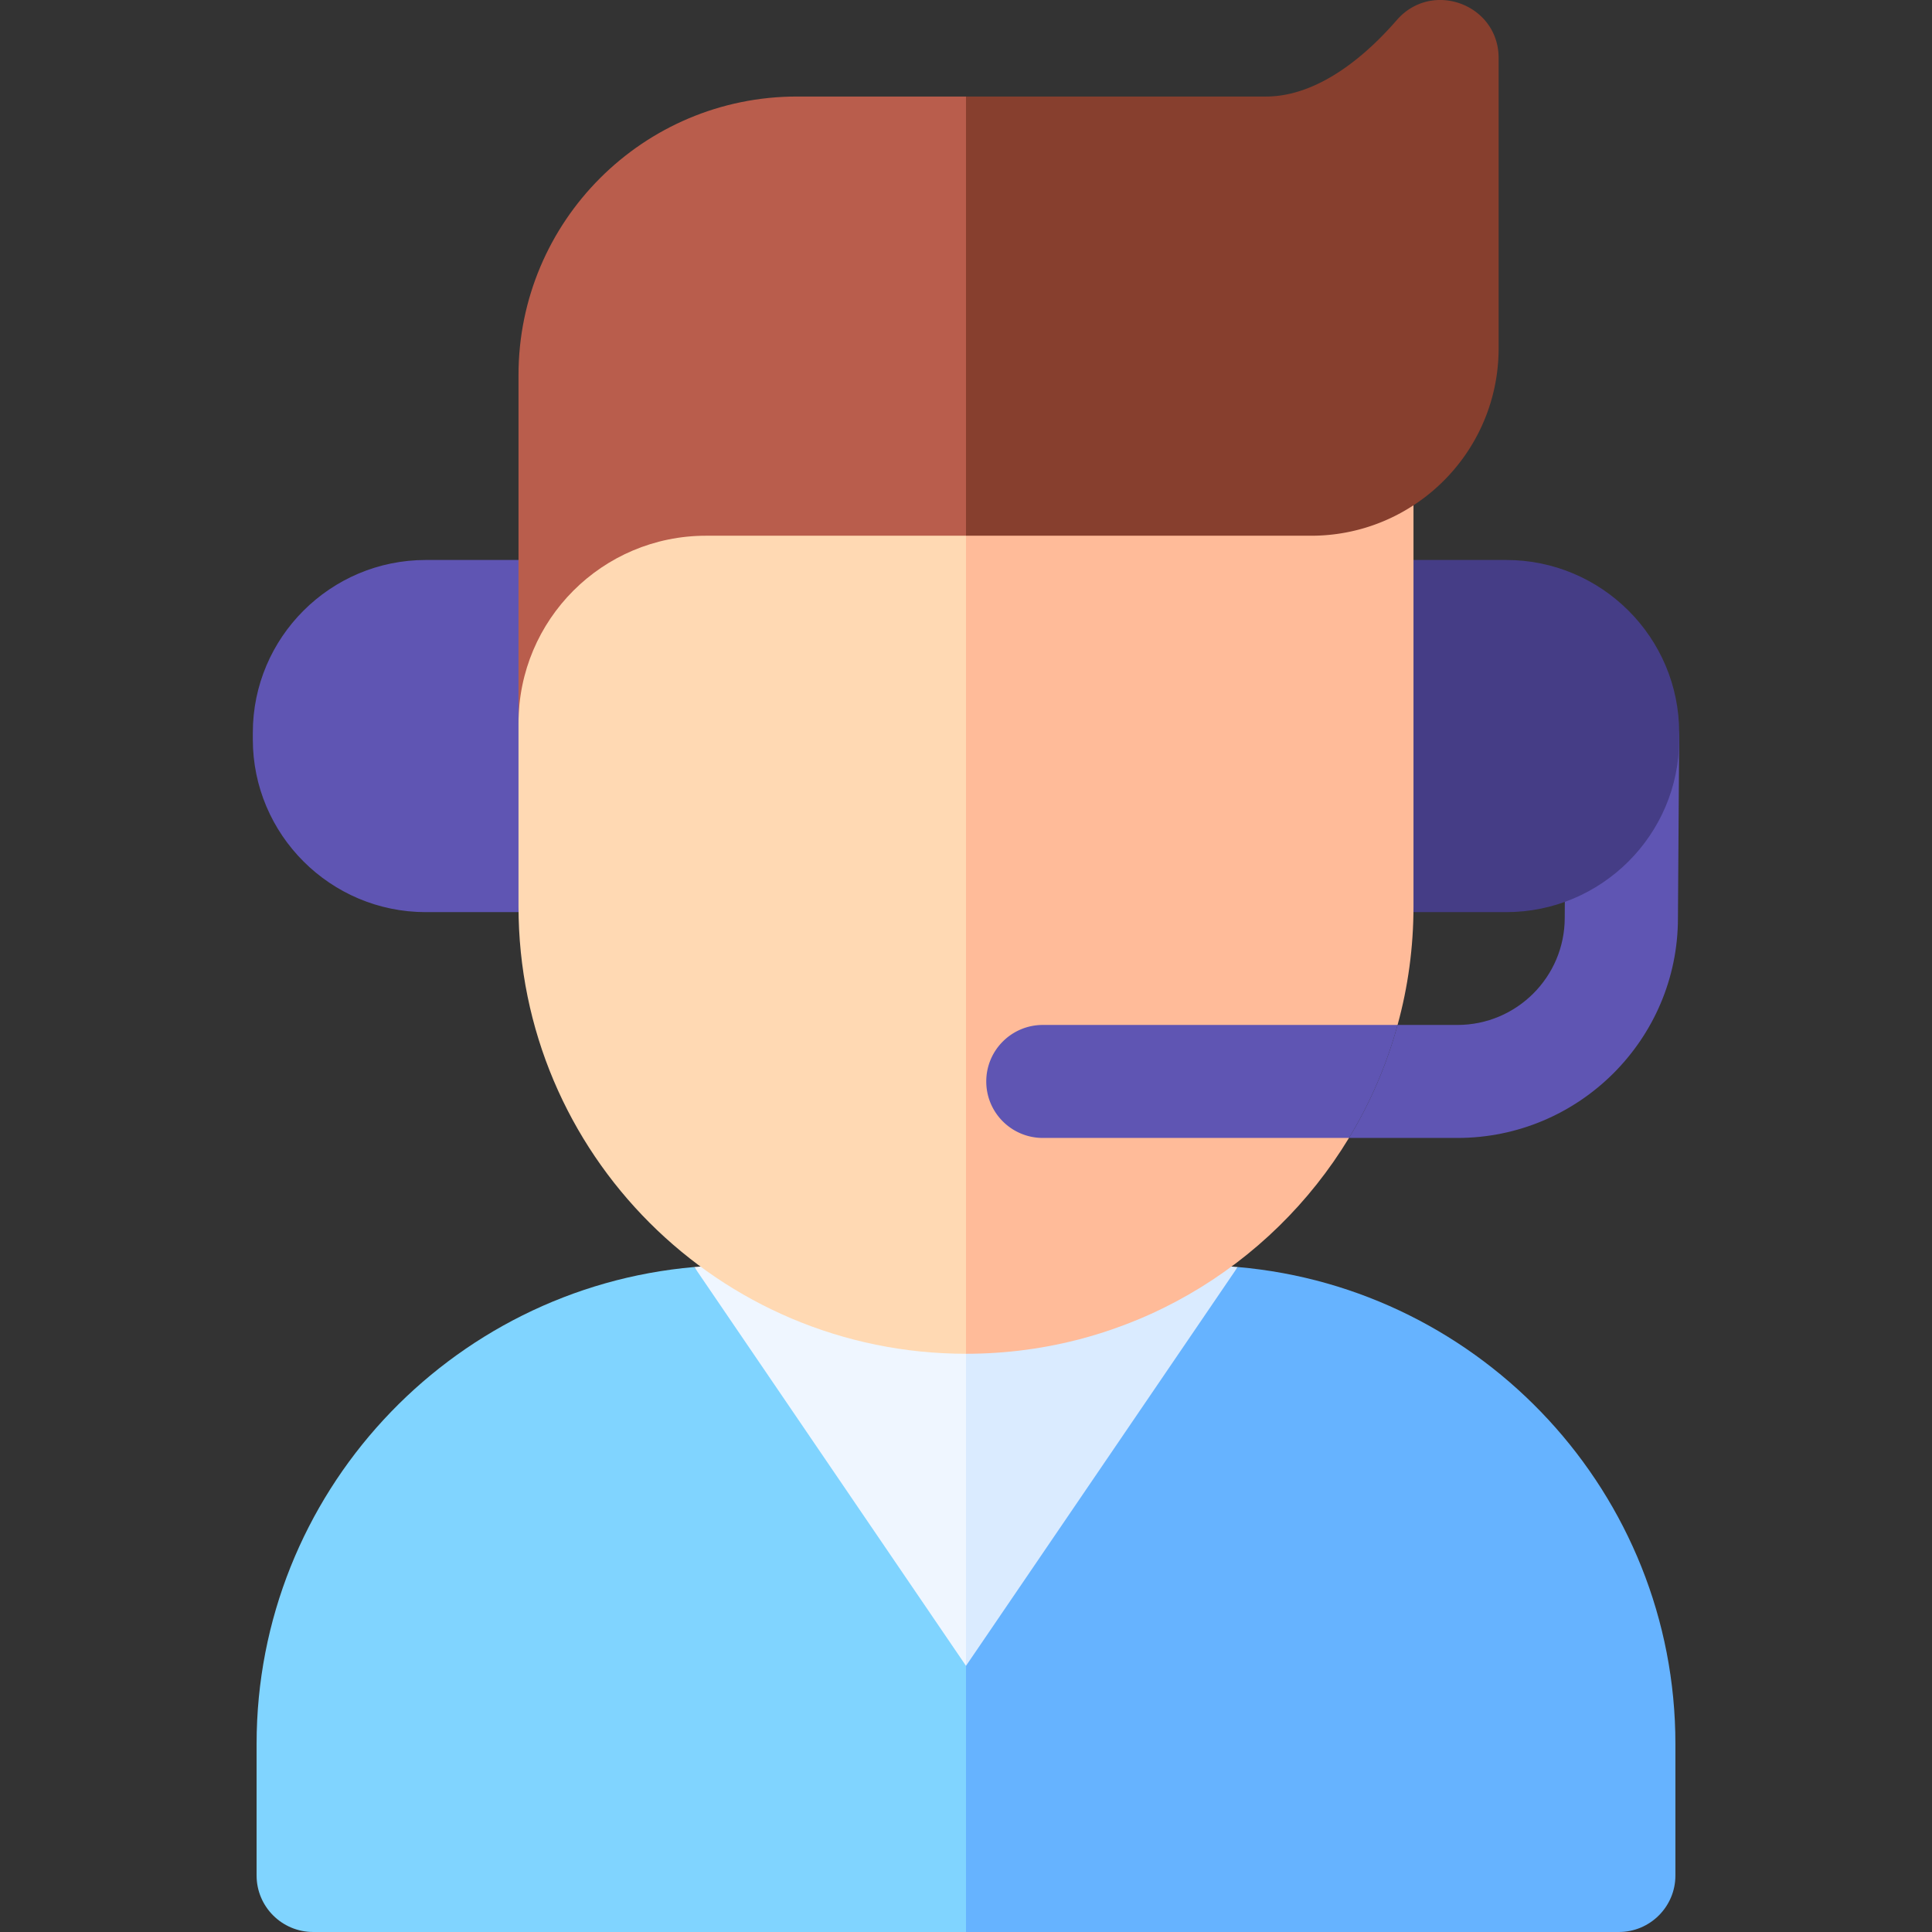 <svg xmlns="http://www.w3.org/2000/svg" version="1.1" xmlns:xlink="http://www.w3.org/1999/xlink" width="512" height="512" x="0" y="0" viewBox="0 0 512 512" style="enable-background:new 0 0 512 512" xml:space="preserve"><rect x="0" y="0" width="512" height="512" fill="#333333" stroke="none"/><g><path fill="#eff6ff" d="m256 335.296 20.307 45.427L256 473.509l-72-137.734c3.65-.319 7.35-.479 11.08-.479z" opacity="1" data-original="#eff6ff"></path><path fill="#daebff" d="m328 335.775-72 137.734V335.296h60.92c3.73 0 7.43.16 11.08.479z" opacity="1" data-original="#daebff"></path><path fill="#80d4ff" d="m256 441.466 37.26 27.746L256 512H83c-8.28 0-15-6.708-15-14.973v-34.878c0-66.222 51.1-120.754 116-126.374z" opacity="1" data-original="#80d4ff"></path><path fill="#66b3ff" d="M444 462.149v34.878c0 8.265-6.72 14.973-15 14.973H256v-70.534l72-105.691c64.9 5.62 116 60.153 116 126.374z" opacity="1" data-original="#66b3ff"></path><path fill="#5f55b3" d="m445 195.955-.33 47.365c0 32.083-26.21 58.246-58.43 58.246h-28.75c5.6-9.233 9.97-19.285 12.88-29.946h15.87c15.68 0 28.43-12.727 28.43-28.389l.29-47.755c.05-8.275 6.84-14.963 15.09-14.883 8.29.05 15 7.097 14.95 15.362zM158.7 163.374v63.377c0 8.265-6.72 14.973-15 14.973h-30.86c-25.27 0-45.84-20.533-45.84-45.768v-1.797c0-25.235 20.57-45.758 45.84-45.758h30.86c8.28-.001 15 6.697 15 14.973z" opacity="1" data-original="#5f55b3"></path><path fill="#453d86" d="M353.3 163.374v63.377c0 8.265 6.72 14.973 15 14.973h30.86c25.27 0 45.84-20.533 45.84-45.768v-1.797c0-25.235-20.57-45.758-45.84-45.758H368.3c-8.28-.001-15 6.697-15 14.973z" opacity="1" data-original="#453d86"></path><path fill="#ffd9b3" d="m256 121.559 59.87 105.935L256 358.764c-65.5 0-118.59-53.075-118.59-118.558v-48.553c0-74.449 49.69-70.044 49.69-70.044z" opacity="1" data-original="#ffd9b3"></path><path fill="#ffbb99" d="M374.59 133.906v106.3c0 10.881-1.46 21.412-4.22 31.414l-24.64 14.973 11.76 14.973c-20.77 34.289-58.45 57.198-101.49 57.198V121.559z" opacity="1" data-original="#ffbb99"></path><path fill="#b95d4c" d="m256 25.58 54.423 53.638L256 141.972h-68.9c-27.45 0-49.69 22.24-49.69 49.681V99.398c0-40.757 33.05-73.818 73.82-73.818z" opacity="1" data-original="#b95d4c"></path><path fill="#5f55b3" d="M370.37 271.62a117.264 117.264 0 0 1-12.88 29.946h-81.12c-8.29 0-15-6.698-15-14.973 0-8.265 6.71-14.973 15-14.973z" opacity="1" data-original="#5f55b3"></path><path fill="#873f2e" d="M397.15 15.368V92.29c0 17.429-8.98 32.761-22.56 41.616a49.402 49.402 0 0 1-27.13 8.066H256V25.58h79.55c11.83 0 24.02-8.066 34.61-20.254 9.33-10.731 26.99-4.162 26.99 10.042z" opacity="1" data-original="#873f2e"></path></g></svg>
